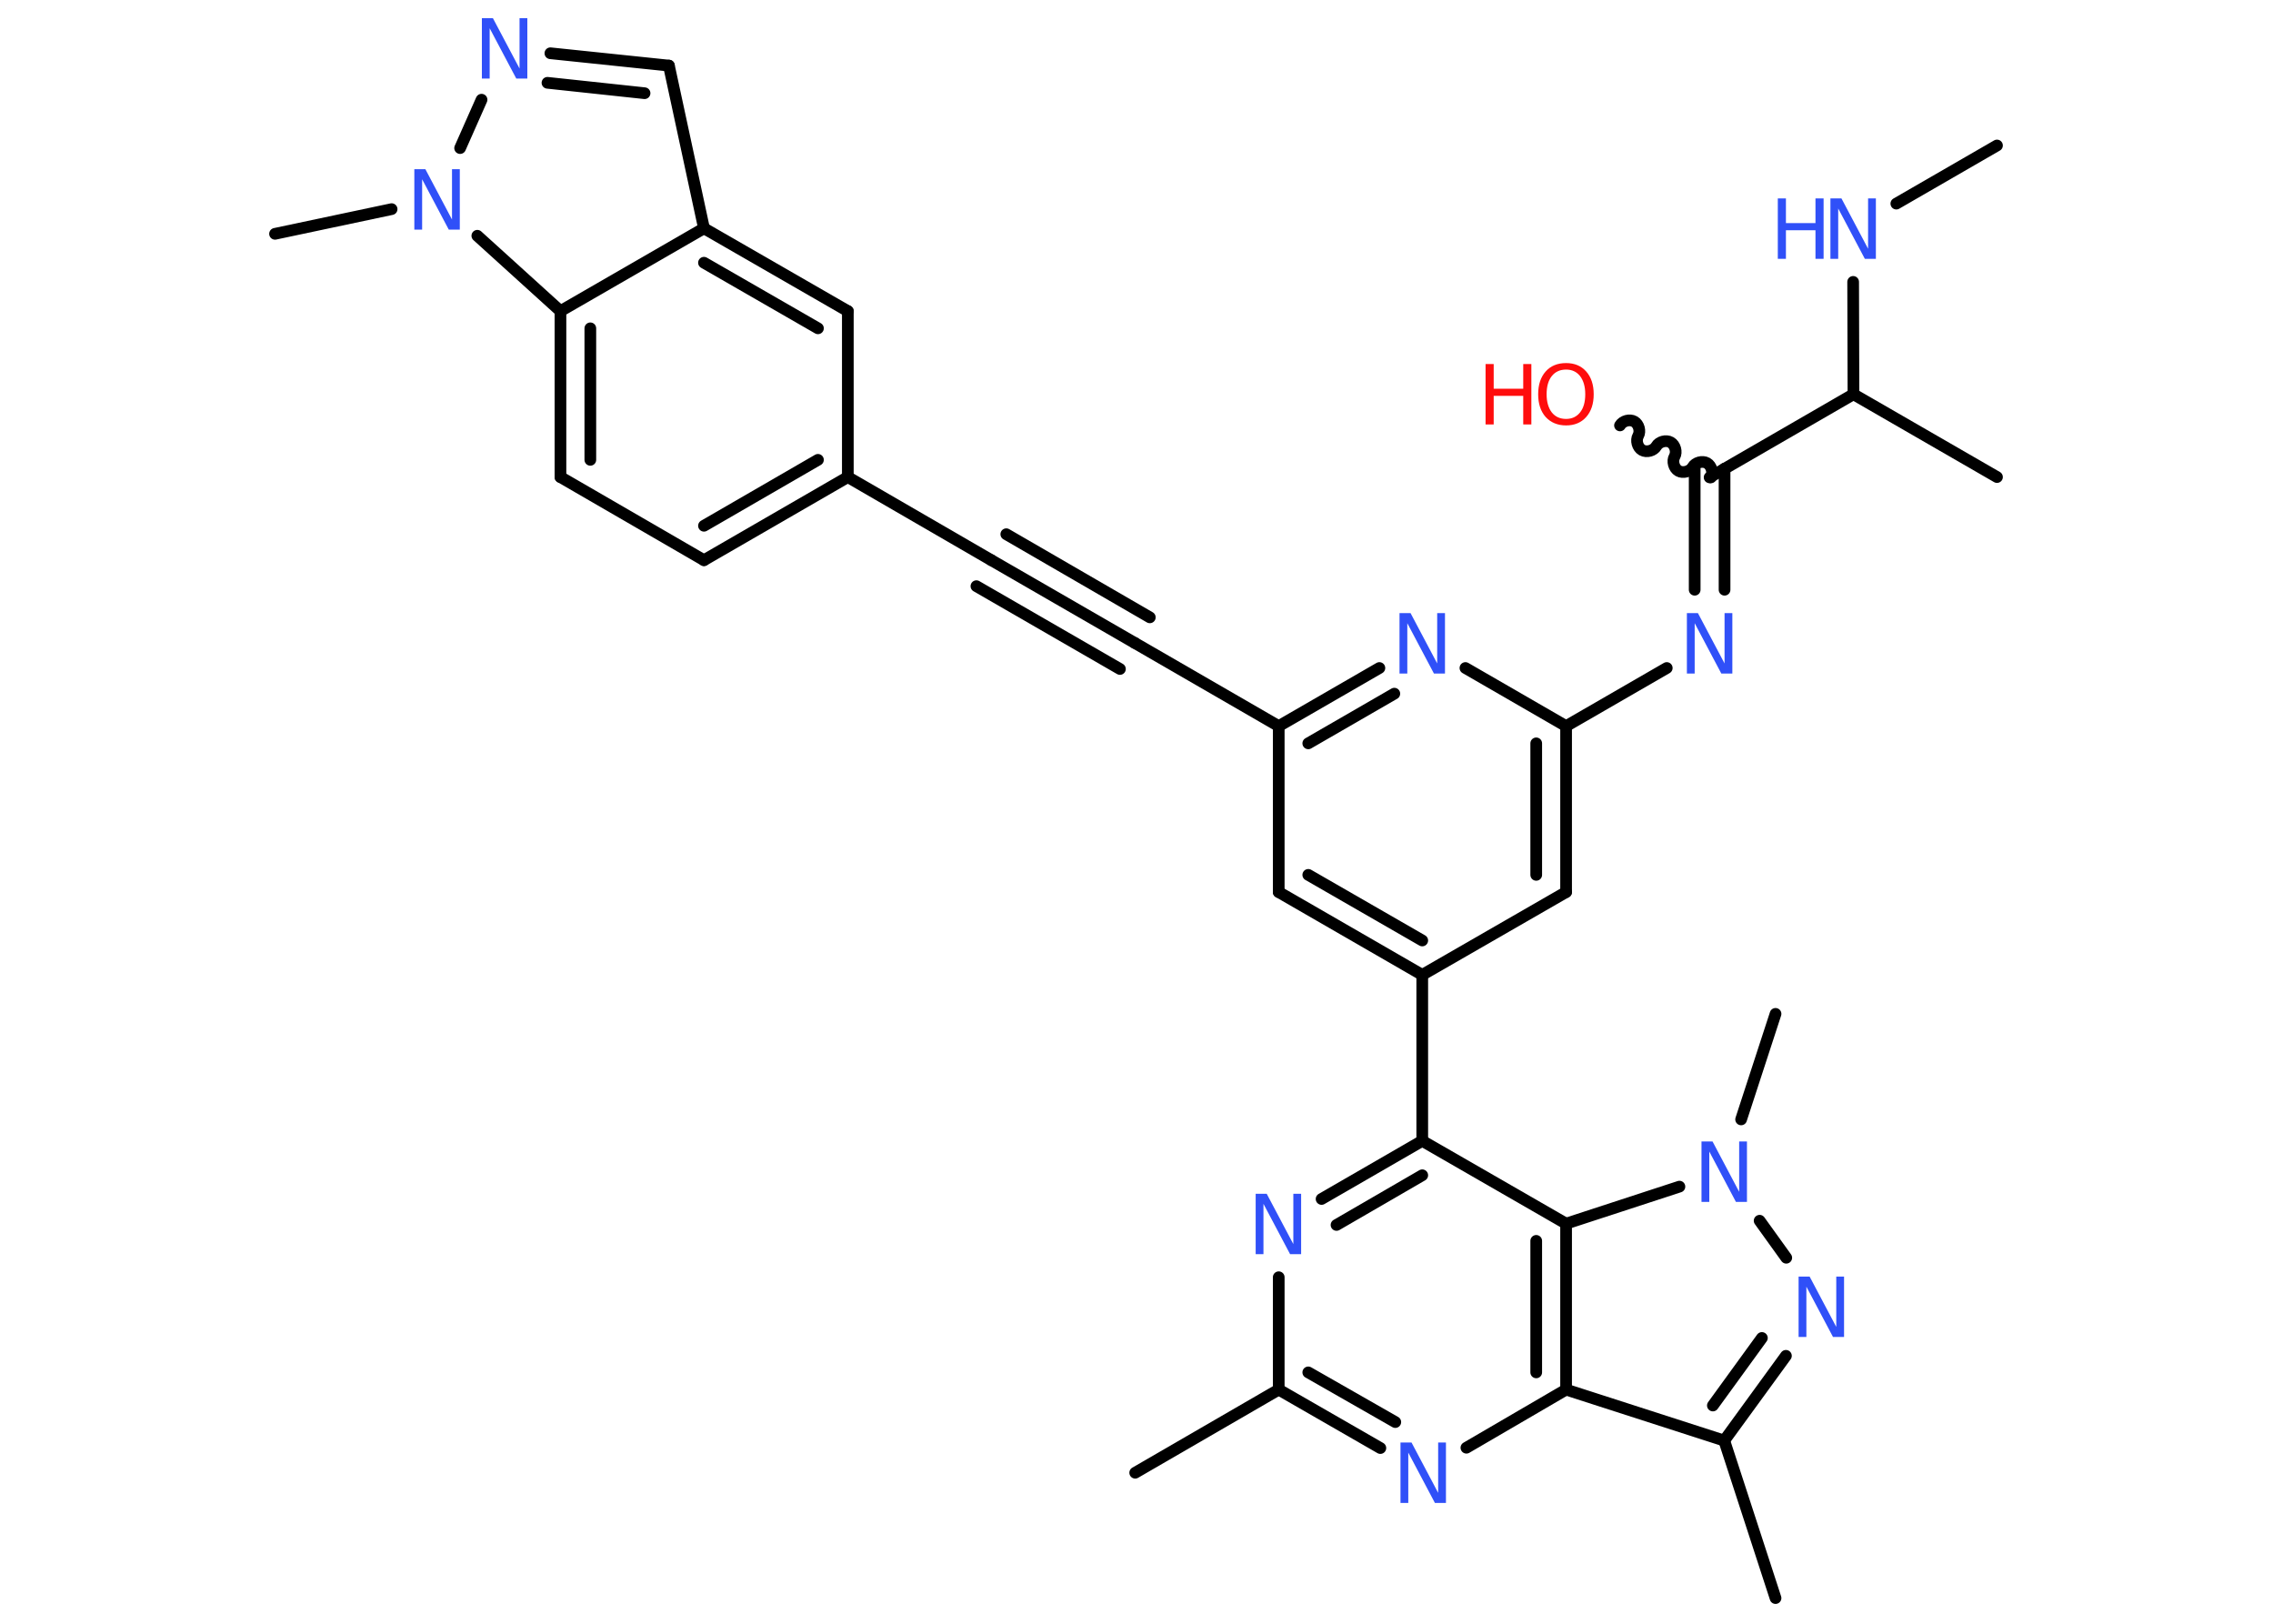 <?xml version='1.0' encoding='UTF-8'?>
<!DOCTYPE svg PUBLIC "-//W3C//DTD SVG 1.1//EN" "http://www.w3.org/Graphics/SVG/1.1/DTD/svg11.dtd">
<svg version='1.2' xmlns='http://www.w3.org/2000/svg' xmlns:xlink='http://www.w3.org/1999/xlink' width='70.0mm' height='50.0mm' viewBox='0 0 70.0 50.0'>
  <desc>Generated by the Chemistry Development Kit (http://github.com/cdk)</desc>
  <g stroke-linecap='round' stroke-linejoin='round' stroke='#000000' stroke-width='.36' fill='#3050F8'>
    <rect x='.0' y='.0' width='70.0' height='50.0' fill='#FFFFFF' stroke='none'/>
    <g id='mol1' class='mol'>
      <line id='mol1bnd1' class='bond' x1='61.5' y1='4.48' x2='58.4' y2='6.27'/>
      <line id='mol1bnd2' class='bond' x1='57.07' y1='8.68' x2='57.08' y2='12.14'/>
      <line id='mol1bnd3' class='bond' x1='57.08' y1='12.14' x2='61.5' y2='14.69'/>
      <line id='mol1bnd4' class='bond' x1='57.08' y1='12.14' x2='52.65' y2='14.7'/>
      <path id='mol1bnd5' class='bond' d='M49.89 13.1c.08 -.14 .3 -.2 .44 -.12c.14 .08 .2 .3 .12 .44c-.08 .14 -.02 .36 .12 .44c.14 .08 .36 .02 .44 -.12c.08 -.14 .3 -.2 .44 -.12c.14 .08 .2 .3 .12 .44c-.08 .14 -.02 .36 .12 .44c.14 .08 .36 .02 .44 -.12c.08 -.14 .3 -.2 .44 -.12c.14 .08 .2 .3 .12 .44' fill='none' stroke='#000000' stroke-width='.36'/>
      <g id='mol1bnd6' class='bond'>
        <line x1='53.11' y1='14.43' x2='53.11' y2='18.16'/>
        <line x1='52.19' y1='14.43' x2='52.19' y2='18.16'/>
      </g>
      <line id='mol1bnd7' class='bond' x1='51.33' y1='20.57' x2='48.23' y2='22.36'/>
      <g id='mol1bnd8' class='bond'>
        <line x1='48.23' y1='27.47' x2='48.23' y2='22.36'/>
        <line x1='47.31' y1='26.94' x2='47.31' y2='22.89'/>
      </g>
      <line id='mol1bnd9' class='bond' x1='48.23' y1='27.47' x2='43.8' y2='30.02'/>
      <line id='mol1bnd10' class='bond' x1='43.8' y1='30.02' x2='43.8' y2='35.13'/>
      <g id='mol1bnd11' class='bond'>
        <line x1='43.8' y1='35.13' x2='40.7' y2='36.92'/>
        <line x1='43.8' y1='36.19' x2='41.16' y2='37.72'/>
      </g>
      <line id='mol1bnd12' class='bond' x1='39.38' y1='39.33' x2='39.38' y2='42.79'/>
      <line id='mol1bnd13' class='bond' x1='39.38' y1='42.79' x2='34.96' y2='45.35'/>
      <g id='mol1bnd14' class='bond'>
        <line x1='39.38' y1='42.79' x2='42.51' y2='44.59'/>
        <line x1='40.29' y1='42.26' x2='42.97' y2='43.79'/>
      </g>
      <line id='mol1bnd15' class='bond' x1='45.16' y1='44.58' x2='48.23' y2='42.79'/>
      <line id='mol1bnd16' class='bond' x1='48.23' y1='42.79' x2='53.1' y2='44.36'/>
      <line id='mol1bnd17' class='bond' x1='53.1' y1='44.36' x2='54.68' y2='49.21'/>
      <g id='mol1bnd18' class='bond'>
        <line x1='53.1' y1='44.36' x2='55.0' y2='41.75'/>
        <line x1='52.75' y1='43.28' x2='54.26' y2='41.2'/>
      </g>
      <line id='mol1bnd19' class='bond' x1='55.01' y1='38.73' x2='54.19' y2='37.59'/>
      <line id='mol1bnd20' class='bond' x1='53.62' y1='34.47' x2='54.68' y2='31.22'/>
      <line id='mol1bnd21' class='bond' x1='51.72' y1='36.54' x2='48.23' y2='37.68'/>
      <line id='mol1bnd22' class='bond' x1='43.8' y1='35.13' x2='48.23' y2='37.68'/>
      <g id='mol1bnd23' class='bond'>
        <line x1='48.23' y1='42.79' x2='48.23' y2='37.68'/>
        <line x1='47.31' y1='42.26' x2='47.31' y2='38.21'/>
      </g>
      <g id='mol1bnd24' class='bond'>
        <line x1='39.38' y1='27.47' x2='43.8' y2='30.02'/>
        <line x1='40.29' y1='26.94' x2='43.8' y2='28.96'/>
      </g>
      <line id='mol1bnd25' class='bond' x1='39.38' y1='27.47' x2='39.38' y2='22.36'/>
      <line id='mol1bnd26' class='bond' x1='39.38' y1='22.36' x2='34.95' y2='19.8'/>
      <g id='mol1bnd27' class='bond'>
        <line x1='34.95' y1='19.8' x2='30.53' y2='17.25'/>
        <line x1='34.49' y1='20.6' x2='30.07' y2='18.05'/>
        <line x1='35.41' y1='19.01' x2='30.99' y2='16.45'/>
      </g>
      <line id='mol1bnd28' class='bond' x1='30.53' y1='17.25' x2='26.11' y2='14.69'/>
      <g id='mol1bnd29' class='bond'>
        <line x1='21.68' y1='17.25' x2='26.11' y2='14.69'/>
        <line x1='21.68' y1='16.19' x2='25.19' y2='14.16'/>
      </g>
      <line id='mol1bnd30' class='bond' x1='21.68' y1='17.25' x2='17.26' y2='14.69'/>
      <g id='mol1bnd31' class='bond'>
        <line x1='17.26' y1='9.58' x2='17.26' y2='14.69'/>
        <line x1='18.18' y1='10.11' x2='18.18' y2='14.16'/>
      </g>
      <line id='mol1bnd32' class='bond' x1='17.26' y1='9.58' x2='21.68' y2='7.03'/>
      <line id='mol1bnd33' class='bond' x1='21.68' y1='7.03' x2='20.6' y2='2.02'/>
      <g id='mol1bnd34' class='bond'>
        <line x1='20.6' y1='2.02' x2='16.95' y2='1.64'/>
        <line x1='19.85' y1='2.87' x2='16.86' y2='2.55'/>
      </g>
      <line id='mol1bnd35' class='bond' x1='14.83' y1='3.07' x2='14.17' y2='4.56'/>
      <line id='mol1bnd36' class='bond' x1='17.26' y1='9.58' x2='14.7' y2='7.26'/>
      <line id='mol1bnd37' class='bond' x1='12.06' y1='6.44' x2='8.47' y2='7.2'/>
      <g id='mol1bnd38' class='bond'>
        <line x1='26.11' y1='9.58' x2='21.68' y2='7.03'/>
        <line x1='25.19' y1='10.11' x2='21.68' y2='8.09'/>
      </g>
      <line id='mol1bnd39' class='bond' x1='26.11' y1='14.69' x2='26.11' y2='9.58'/>
      <g id='mol1bnd40' class='bond'>
        <line x1='42.48' y1='20.57' x2='39.38' y2='22.36'/>
        <line x1='42.94' y1='21.36' x2='40.29' y2='22.89'/>
      </g>
      <line id='mol1bnd41' class='bond' x1='48.23' y1='22.36' x2='45.13' y2='20.57'/>
      <g id='mol1atm2' class='atom'>
        <path d='M56.37 6.11h.34l.82 1.55v-1.55h.24v1.86h-.34l-.82 -1.55v1.55h-.24v-1.86z' stroke='none'/>
        <path d='M54.75 6.11h.25v.76h.91v-.76h.25v1.86h-.25v-.88h-.91v.88h-.25v-1.86z' stroke='none'/>
      </g>
      <g id='mol1atm6' class='atom'>
        <path d='M48.23 11.38q-.28 .0 -.44 .2q-.16 .2 -.16 .56q.0 .35 .16 .56q.16 .2 .44 .2q.27 .0 .43 -.2q.16 -.2 .16 -.56q.0 -.35 -.16 -.56q-.16 -.2 -.43 -.2zM48.23 11.18q.39 .0 .62 .26q.23 .26 .23 .7q.0 .44 -.23 .7q-.23 .26 -.62 .26q-.39 .0 -.63 -.26q-.23 -.26 -.23 -.7q.0 -.44 .23 -.7q.23 -.26 .63 -.26z' stroke='none' fill='#FF0D0D'/>
        <path d='M45.75 11.21h.25v.76h.91v-.76h.25v1.86h-.25v-.88h-.91v.88h-.25v-1.86z' stroke='none' fill='#FF0D0D'/>
      </g>
      <path id='mol1atm7' class='atom' d='M51.95 18.88h.34l.82 1.55v-1.55h.24v1.86h-.34l-.82 -1.55v1.55h-.24v-1.86z' stroke='none'/>
      <path id='mol1atm12' class='atom' d='M38.67 36.76h.34l.82 1.55v-1.55h.24v1.86h-.34l-.82 -1.55v1.55h-.24v-1.86z' stroke='none'/>
      <path id='mol1atm15' class='atom' d='M43.13 44.42h.34l.82 1.55v-1.55h.24v1.86h-.34l-.82 -1.55v1.55h-.24v-1.86z' stroke='none'/>
      <path id='mol1atm19' class='atom' d='M55.39 39.31h.34l.82 1.55v-1.55h.24v1.86h-.34l-.82 -1.55v1.55h-.24v-1.86z' stroke='none'/>
      <path id='mol1atm20' class='atom' d='M52.4 35.15h.34l.82 1.55v-1.55h.24v1.86h-.34l-.82 -1.55v1.55h-.24v-1.86z' stroke='none'/>
      <path id='mol1atm33' class='atom' d='M14.84 .56h.34l.82 1.55v-1.55h.24v1.86h-.34l-.82 -1.55v1.55h-.24v-1.86z' stroke='none'/>
      <path id='mol1atm34' class='atom' d='M12.76 5.21h.34l.82 1.55v-1.55h.24v1.86h-.34l-.82 -1.55v1.55h-.24v-1.86z' stroke='none'/>
      <path id='mol1atm37' class='atom' d='M43.1 18.88h.34l.82 1.55v-1.55h.24v1.86h-.34l-.82 -1.55v1.55h-.24v-1.86z' stroke='none'/>
    </g>
  </g>
</svg>

